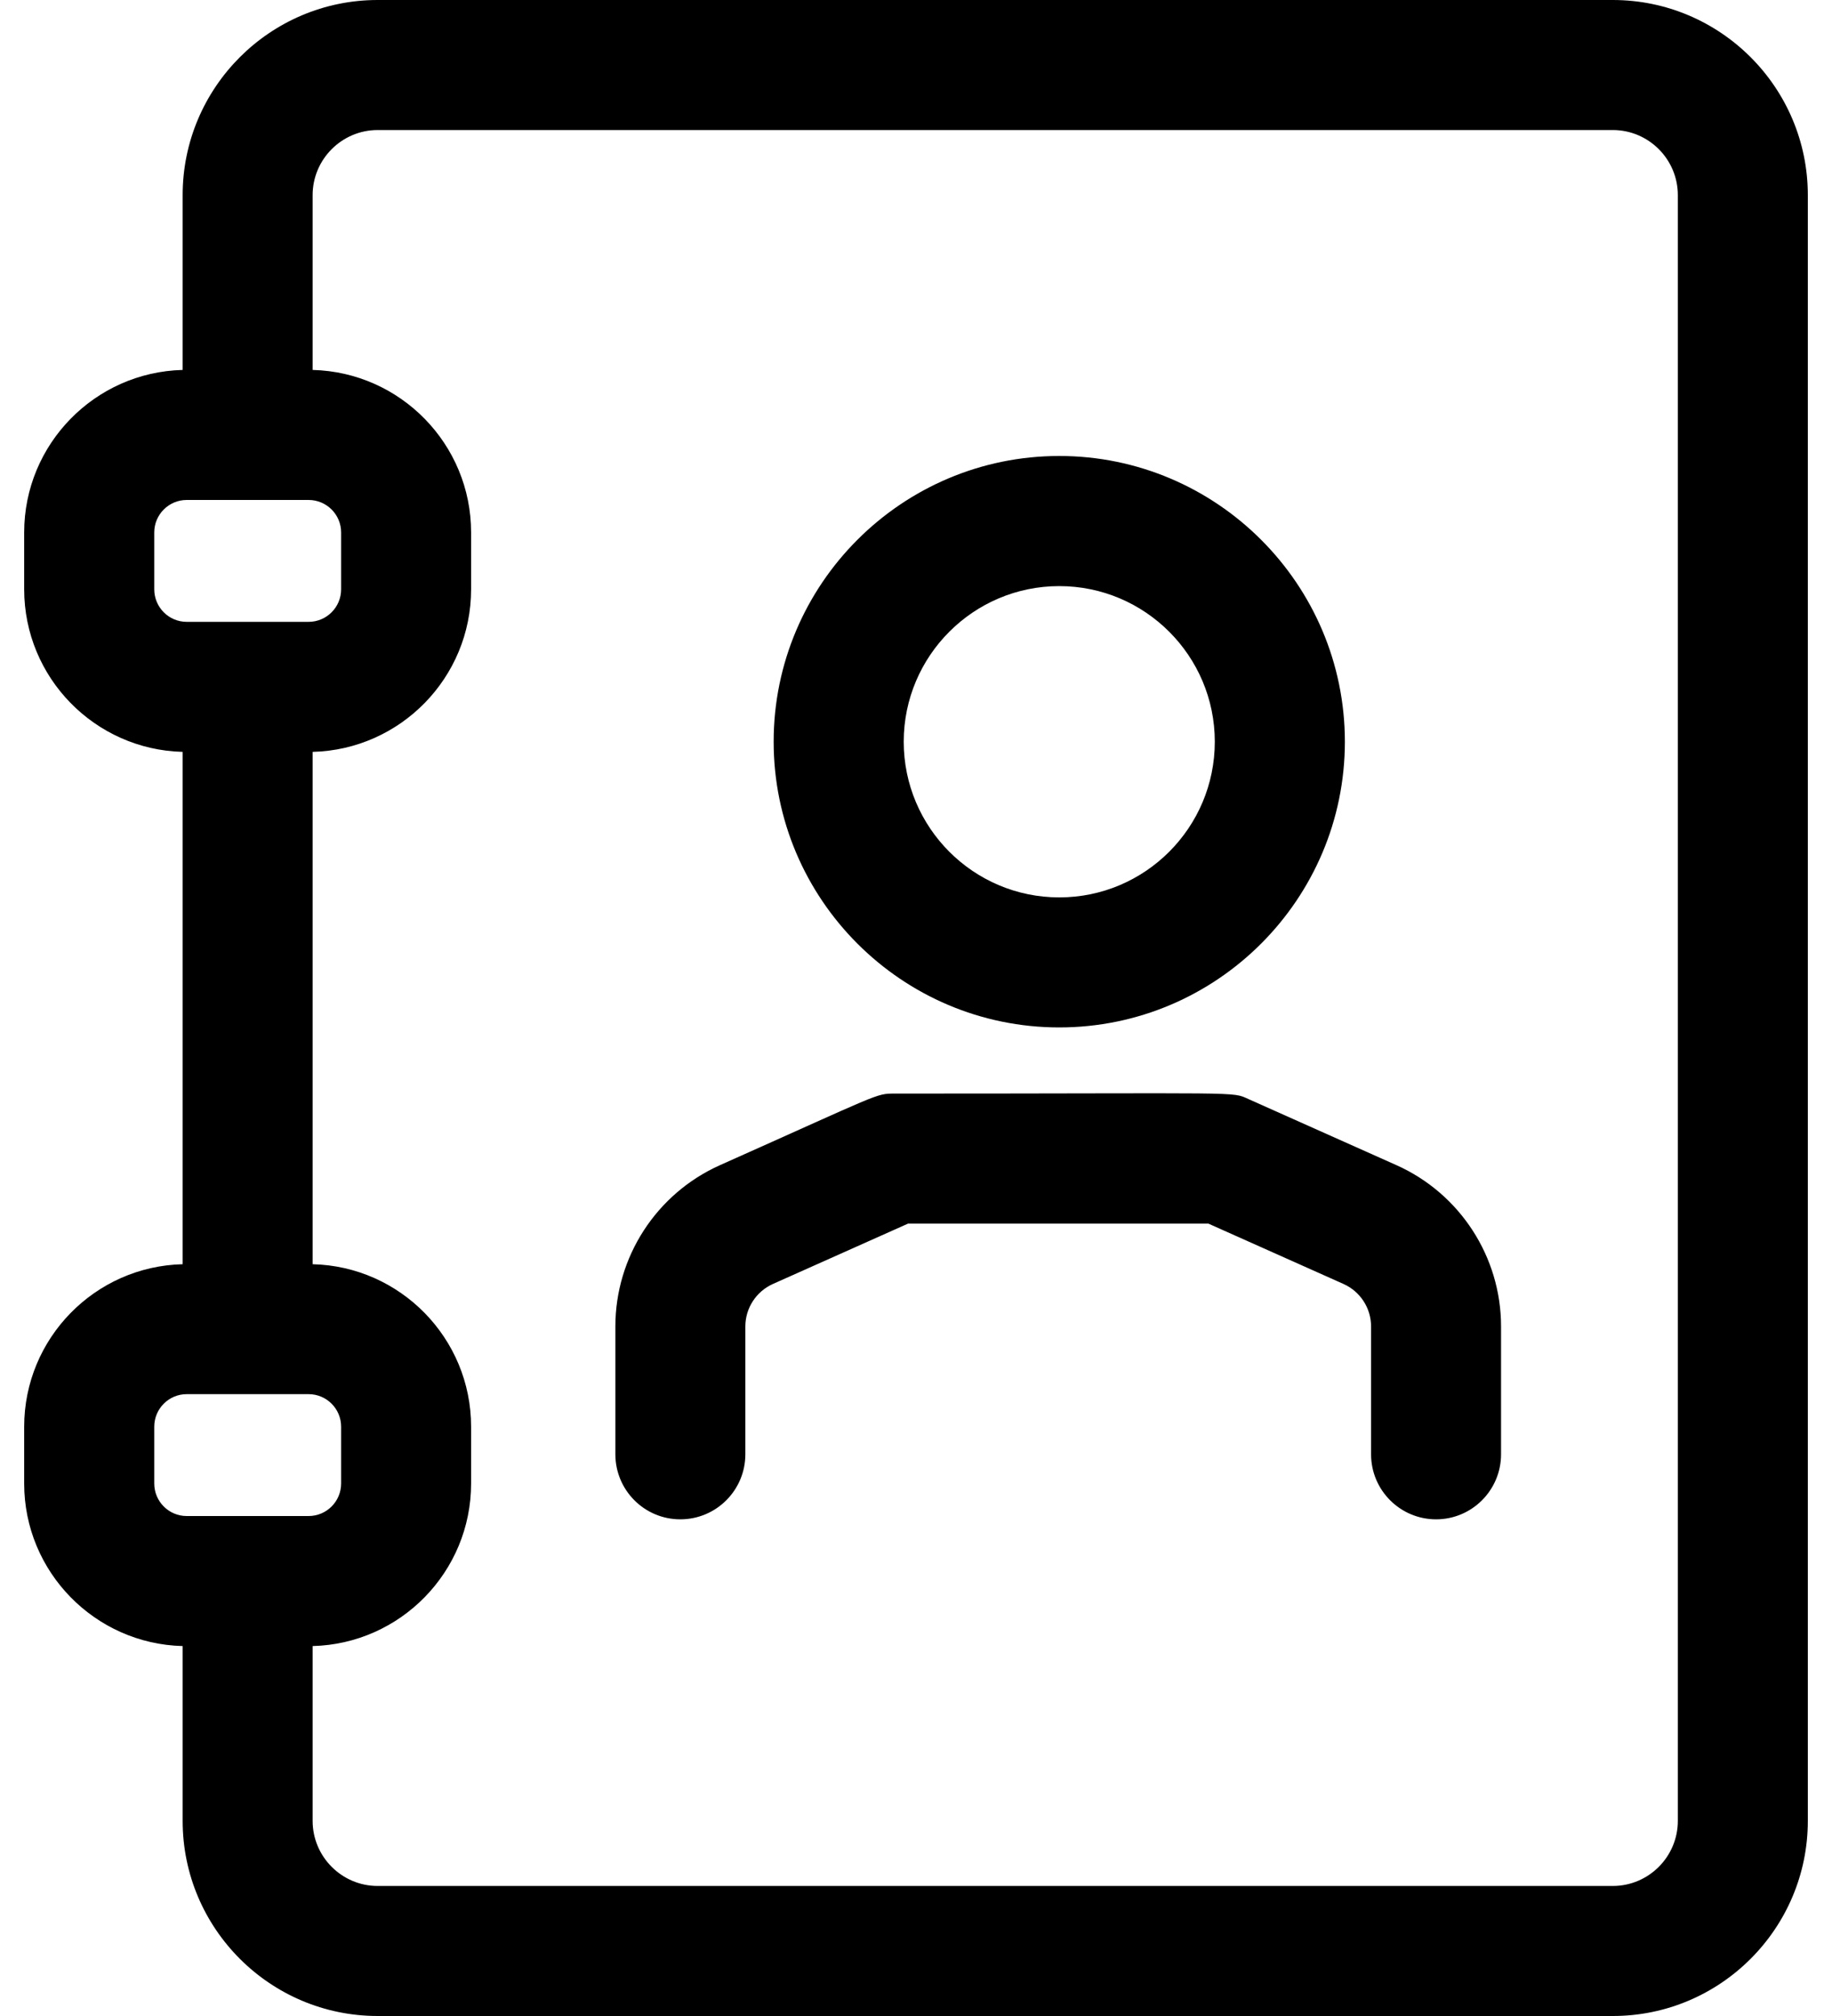 <svg width="20" height="22" viewBox="0 0 20 22" fill="none" xmlns="http://www.w3.org/2000/svg">
<path d="M17.607 0H4.123C2.949 0 1.994 0.955 1.994 2.129V4.037C1.036 4.061 0.264 4.847 0.264 5.81V6.431C0.264 7.395 1.036 8.181 1.994 8.205V13.796C1.036 13.819 0.264 14.605 0.264 15.569V16.19C0.264 17.153 1.036 17.939 1.994 17.963V19.871C1.994 21.045 2.949 22 4.123 22H17.607C18.781 22 19.736 21.045 19.736 19.871V2.129C19.736 0.955 18.781 0 17.607 0V0ZM1.684 6.431V5.81C1.684 5.615 1.843 5.456 2.038 5.456H3.369C3.565 5.456 3.724 5.615 3.724 5.81V6.431C3.724 6.627 3.565 6.786 3.369 6.786H2.038C1.843 6.786 1.684 6.627 1.684 6.431ZM1.684 16.189V15.569C1.684 15.373 1.843 15.214 2.038 15.214H3.369C3.565 15.214 3.724 15.373 3.724 15.569V16.189C3.724 16.385 3.565 16.544 3.369 16.544H2.038C1.843 16.544 1.684 16.385 1.684 16.189ZM18.317 19.871C18.317 20.262 17.998 20.581 17.607 20.581H4.123C3.732 20.581 3.413 20.262 3.413 19.871V17.963C4.371 17.939 5.143 17.153 5.143 16.189V15.569C5.143 14.605 4.371 13.819 3.413 13.796V8.205C4.371 8.181 5.143 7.395 5.143 6.431V5.81C5.143 4.847 4.371 4.061 3.413 4.037V2.129C3.413 1.738 3.732 1.419 4.123 1.419H17.607C17.998 1.419 18.317 1.738 18.317 2.129V19.871ZM11.564 11.212C13.283 11.212 14.682 9.813 14.682 8.094C14.682 6.375 13.283 4.976 11.564 4.976C9.845 4.976 8.446 6.375 8.446 8.094C8.446 9.813 9.845 11.212 11.564 11.212ZM11.564 6.396C12.501 6.396 13.262 7.158 13.262 8.094C13.262 9.031 12.501 9.793 11.564 9.793C10.627 9.793 9.866 9.031 9.866 8.094C9.866 7.158 10.627 6.396 11.564 6.396ZM16.387 14.475V15.87C16.387 16.262 16.069 16.58 15.678 16.58C15.286 16.58 14.968 16.262 14.968 15.87V14.475C14.968 14.275 14.85 14.094 14.668 14.012L13.192 13.353H9.913L8.437 14.012C8.255 14.094 8.137 14.275 8.137 14.475V15.87C8.137 16.262 7.819 16.58 7.427 16.58C7.035 16.58 6.718 16.262 6.718 15.87V14.475C6.718 13.716 7.166 13.026 7.858 12.716C9.611 11.934 9.56 11.934 9.762 11.934C13.64 11.934 13.439 11.909 13.632 11.995L15.247 12.716C15.939 13.026 16.387 13.716 16.387 14.475V14.475Z" fill="black"/>
</svg>
